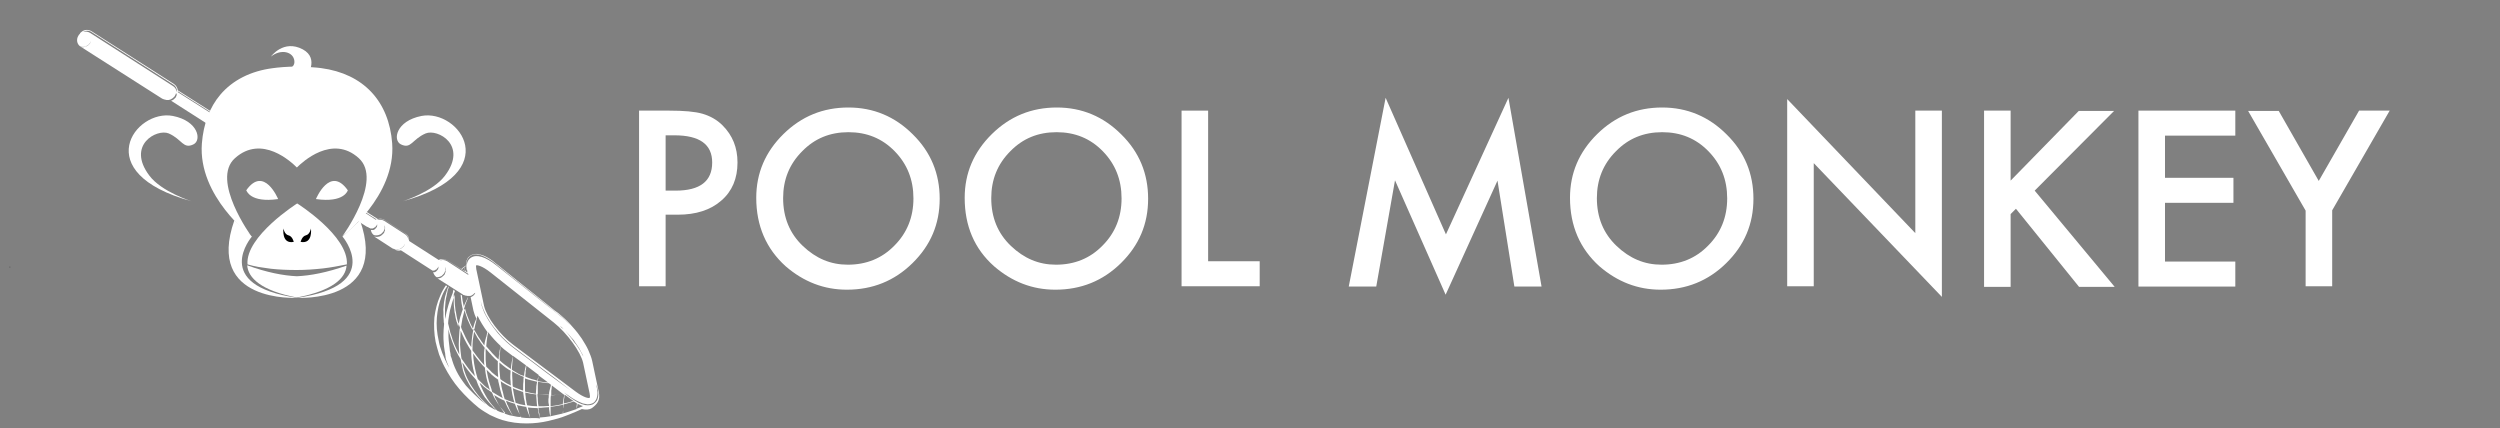 <?xml version="1.0" encoding="utf-8"?>
<!-- Generator: Adobe Illustrator 24.1.2, SVG Export Plug-In . SVG Version: 6.00 Build 0)  -->
<svg version="1.1" id="Layer_1" xmlns="http://www.w3.org/2000/svg" xmlns:xlink="http://www.w3.org/1999/xlink" x="0px" y="0px"
	 viewBox="0 0 800 137" style="enable-background:new 0 0 800 137;" xml:space="preserve">
<rect x="0" y="0" width="800" height="137" fill="#808080" stroke="none"/>
<style type="text/css">
	.st0{fill:#FFFFFF;}
	.st1{fill:none;}
	.st2{fill:#010101;}
</style>
<g>
	<path class="st0" d="M213,68.8v22.8h-8.5V35.4h9.6c4.7,0,8.3,0.3,10.7,1c2.4,0.7,4.6,1.9,6.4,3.7c3.2,3.2,4.8,7.1,4.8,11.9
		c0,5.1-1.7,9.2-5.2,12.2c-3.4,3-8.1,4.5-13.9,4.5H213z M213,61h3.2c7.8,0,11.7-3,11.7-9c0-5.8-4-8.7-12.1-8.7H213V61z"/>
	<path class="st0" d="M242,63.3c0-7.9,2.9-14.7,8.7-20.4c5.8-5.7,12.7-8.5,20.8-8.5c8,0,14.9,2.9,20.6,8.6
		c5.8,5.7,8.6,12.6,8.6,20.6c0,8.1-2.9,14.9-8.7,20.6c-5.8,5.7-12.8,8.5-21,8.5c-7.3,0-13.8-2.5-19.6-7.5
		C245.2,79.6,242,72.3,242,63.3z M250.6,63.4c0,6.2,2.1,11.3,6.3,15.3c4.2,4,8.9,6,14.4,6c5.9,0,10.9-2,14.9-6.1
		c4.1-4.1,6.1-9.2,6.1-15.1c0-6-2-11-6-15.1c-4-4.1-8.9-6.1-14.8-6.1c-5.9,0-10.8,2-14.8,6.1C252.6,52.5,250.6,57.5,250.6,63.4z"/>
	<path class="st0" d="M308.7,63.3c0-7.9,2.9-14.7,8.7-20.4c5.8-5.7,12.7-8.5,20.8-8.5c8,0,14.9,2.9,20.6,8.6
		c5.8,5.7,8.6,12.6,8.6,20.6c0,8.1-2.9,14.9-8.7,20.6c-5.8,5.7-12.8,8.5-21,8.5c-7.3,0-13.8-2.5-19.6-7.5
		C311.8,79.6,308.7,72.3,308.7,63.3z M317.2,63.4c0,6.2,2.1,11.3,6.3,15.3c4.2,4,8.9,6,14.4,6c5.9,0,10.9-2,14.9-6.1
		c4.1-4.1,6.1-9.2,6.1-15.1c0-6-2-11-6-15.1c-4-4.1-8.9-6.1-14.8-6.1c-5.9,0-10.8,2-14.8,6.1C319.2,52.5,317.2,57.5,317.2,63.4z"/>
	<path class="st0" d="M386.6,35.4v48.2h16.5v8h-25V35.4H386.6z"/>
	<path class="st0" d="M431.6,91.7l11.8-60.4l19.3,43.7l20-43.7l10.6,60.4h-8.7l-5.4-33.9l-16.6,36.5l-16.2-36.6l-6,34H431.6z"/>
	<path class="st0" d="M502.4,63.3c0-7.9,2.9-14.7,8.7-20.4c5.8-5.7,12.7-8.5,20.8-8.5c8,0,14.9,2.9,20.6,8.6
		c5.8,5.7,8.6,12.6,8.6,20.6c0,8.1-2.9,14.9-8.7,20.6c-5.8,5.7-12.8,8.5-21,8.5c-7.3,0-13.8-2.5-19.6-7.5
		C505.6,79.6,502.4,72.3,502.4,63.3z M511,63.4c0,6.2,2.1,11.3,6.3,15.3c4.2,4,8.9,6,14.4,6c5.9,0,10.9-2,14.9-6.1
		c4.1-4.1,6.1-9.2,6.1-15.1c0-6-2-11-6-15.1c-4-4.1-8.9-6.1-14.8-6.1c-5.9,0-10.8,2-14.8,6.1C513,52.5,511,57.5,511,63.4z"/>
	<path class="st0" d="M571.9,91.7v-60l41,42.9V35.4h8.5v59.6l-41-42.8v39.4H571.9z"/>
	<path class="st0" d="M643.3,57.9l21.9-22.4h11.3l-25.4,25.5l25.6,30.8h-11.4l-20.2-25l-1.7,1.7v23.3h-8.5V35.4h8.5V57.9z"/>
	<path class="st0" d="M715.3,43.4h-22.5v13.5h21.9v8h-21.9v18.8h22.5v8h-31V35.4h31V43.4z"/>
	<path class="st0" d="M737.8,67.4l-18.4-31.9h9.8L742,57.9l12.9-22.5h9.8l-18.4,31.9v24.3h-8.5V67.4z"/>
</g>
<g>
	<rect x="2.9" y="84.6" class="st1" width="1" height="2"/>
	<path class="st2" d="M3,84.7L3,84.7L3,85.4h0.3v0.1H3V84.7z"/>
</g>
<path class="st0" d="M191.6,125.4l-2.1-9.9c-0.9-4.2-5.5-10.7-10.5-14.6l-20.2-16c-3.4-2.7-6.2-3.6-8-2.5c-0.7,0.4-1.7,1.4-1.4,3.7
	c0-0.2-0.1-0.4-0.1-0.7c0-0.4-0.1-0.9,0-1.4c0-0.1,0.1-0.3,0.1-0.4c0-0.1,0.1-0.3,0.1-0.4c0.1-0.3,0.2-0.5,0.4-0.7
	c0.4-0.5,0.9-0.8,1.5-1c0.6-0.2,1.3-0.1,2,0c1.4,0.4,2.8,1.2,4.1,2.1c0.7,0.5,1.3,1,2,1.6c0.7,0.5,1.4,1.1,2.1,1.7
	c2.8,2.3,5.9,4.7,8.9,7.1c1.5,1.2,3,2.4,4.5,3.6c0.7,0.6,1.5,1.2,2.2,1.8c0.7,0.6,1.5,1.2,2.2,1.7c1.4,1.2,2.6,2.4,3.7,3.7
	c1.1,1.3,2.1,2.5,2.9,3.7c0.8,1.2,1.5,2.4,2,3.4c0.5,1.1,0.9,2,1.1,2.9c0.2,0.8,0.3,1.5,0.4,1.9c0.1,0.4,0.2,0.7,0.2,0.7
	s0-0.2-0.1-0.7c-0.1-0.4-0.2-1.1-0.4-1.9c-0.2-0.8-0.5-1.8-1-2.9c-0.5-1.1-1.2-2.2-2-3.5c-0.8-1.2-1.8-2.5-2.9-3.7
	c-1.1-1.3-2.3-2.5-3.7-3.7c-0.7-0.6-1.4-1.2-2.2-1.7c-0.7-0.6-1.5-1.2-2.2-1.8c-1.5-1.2-3-2.4-4.5-3.6c-3-2.4-6.1-4.8-8.9-7.1
	c-0.7-0.6-1.4-1.1-2.1-1.7c-0.7-0.5-1.4-1.1-2-1.6c-1.4-1-2.8-1.8-4.2-2.1c-0.7-0.2-1.4-0.2-2.1,0c-0.7,0.2-1.2,0.6-1.6,1
	c-0.2,0.2-0.3,0.5-0.4,0.8c-0.1,0.1-0.1,0.3-0.1,0.4c0,0.1-0.1,0.3-0.1,0.4c-0.1,0.5-0.1,1,0,1.4c0,0.3,0.1,0.5,0.1,0.7
	c-0.1,0.2-0.2,0.3-0.4,0.6c0,0-0.1,0.1-0.1,0.1l-0.3-0.2c0.1-0.3,0.1-0.5,0.2-0.7c0.1-0.4,0.1-0.6,0.1-0.6s-0.1,0.2-0.2,0.6
	c0,0.2-0.1,0.4-0.2,0.7l-0.6-0.4c0,0,0,0,0.1-0.1c0.4-0.4,0.8-0.7,1.2-1c0,0,0-0.1-0.1-0.1c-0.2,0.2-0.4,0.3-0.7,0.5
	c-0.2,0.2-0.5,0.4-0.7,0.6l-4.4-2.8c-0.9-0.5-1.9-0.6-2.8-0.1l-9.5-6.1c0.1-1-0.4-2-1.3-2.5l-6.5-4.2c-0.4-0.3-0.9-0.4-1.3-0.4
	c-0.3,0-0.6,0-0.9,0.1l-5.3-3.4c0,0.1,0,0.2,0,0.4l4.9,3.1c-0.1,0-0.2,0.1-0.3,0.1l-4.6-3c0,1.2-0.6,2.4-1.6,3.1l3.3,2.1
	c0.1,0.1,0.3,0.1,0.5,0.2c0.1,0.1,0.2,0.1,0.3,0.2c0.1,0,0.3,0.1,0.4,0.2c0.1,0,0.1,0,0.2,0c0.1,0,0.1,0,0.2,0c0.1,0,0.1,0,0.2,0
	c0.1,0,0.1,0,0.2,0l0.2-0.1c0.1,0,0.1-0.1,0.2-0.1c0.1-0.1,0.2-0.2,0.4-0.2c0-0.1,0.1-0.1,0.1-0.2l0.1-0.1c0,0,0-0.1,0.1-0.1
	c0.1-0.1,0.1-0.2,0.2-0.3c0-0.1,0-0.1,0.1-0.2c0-0.1,0-0.1,0-0.1c0-0.1,0-0.2,0-0.2c0-0.1,0-0.2,0-0.2s0,0.1,0,0.2
	c0,0.1,0,0.2,0,0.3c0,0.1,0,0.1,0,0.2c0,0.1,0,0.1,0,0.2c0,0.1-0.1,0.3-0.1,0.4c-0.1,0.1-0.2,0.3-0.3,0.4c-0.1,0.1-0.1,0.1-0.2,0.2
	c0,0-0.1,0.1-0.1,0.1l-0.1,0.1c-0.1,0-0.1,0.1-0.2,0.1l-0.2,0.1c-0.1,0-0.2,0-0.3,0c-0.1,0-0.2,0-0.3,0c-0.1,0-0.2,0-0.2,0
	c0,0,0,0,0,0.1c0.1,0.6,0.4,1.1,0.9,1.5c0.1,0,0.2,0,0.3,0.1c0.1,0,0.2,0,0.4,0c0.1,0,0.3,0,0.4,0c0.2,0,0.3-0.1,0.5-0.1
	c0.2-0.1,0.3-0.1,0.5-0.2c0.1,0,0.2-0.1,0.2-0.1c0.1,0,0.1-0.1,0.2-0.2c0.1-0.1,0.3-0.2,0.4-0.4c0.1-0.1,0.1-0.1,0.2-0.2
	c0-0.1,0.1-0.2,0.1-0.2c0-0.1,0.1-0.2,0.1-0.2c0-0.1,0-0.2,0.1-0.2c0.1-0.2,0.1-0.3,0.1-0.4c0-0.1,0-0.3,0-0.4c0-0.1,0-0.1,0-0.2
	c0,0,0-0.1,0-0.1c0-0.2,0-0.3,0-0.3s0,0.1,0.1,0.3c0,0,0,0.1,0,0.1c0,0.1,0,0.1,0,0.2c0,0.1,0.1,0.3,0,0.4c0,0.2,0,0.3,0,0.5
	c0,0.1,0,0.2-0.1,0.3c0,0.1-0.1,0.2-0.1,0.3c0,0.1-0.1,0.2-0.1,0.3c-0.1,0.1-0.1,0.2-0.2,0.2c-0.1,0.2-0.3,0.3-0.4,0.4
	c-0.1,0.1-0.2,0.1-0.2,0.2c-0.1,0.1-0.2,0.1-0.3,0.2c-0.2,0.1-0.4,0.2-0.5,0.2c-0.4,0.1-0.7,0.1-1,0.1c-0.1,0-0.3-0.1-0.4-0.1
	c0,0,0,0-0.1,0c0,0,0.1,0.1,0.1,0.1l5.7,3.7c-0.1-0.1-0.2-0.1-0.2-0.1s0.1,0,0.2,0.1c0.1,0,0.2,0.1,0.3,0.1c0.1,0,0.2,0.1,0.4,0.1
	c0.1,0,0.3,0.1,0.4,0.1c0.2,0,0.3,0,0.5,0c0.2,0,0.3,0,0.5-0.1c0.1,0,0.2,0,0.3-0.1c0.1,0,0.2-0.1,0.2-0.1c0.2-0.1,0.3-0.2,0.5-0.3
	c0.1-0.1,0.1-0.1,0.2-0.2c0.1-0.1,0.1-0.1,0.2-0.2c0.1-0.1,0.1-0.1,0.2-0.2c0-0.1,0.1-0.1,0.1-0.2c0.1-0.1,0.1-0.3,0.2-0.4
	c0.1-0.1,0.1-0.3,0.1-0.4c0-0.1,0-0.1,0-0.2c0,0,0-0.1,0-0.1c0-0.2,0-0.3,0-0.3s0,0.1,0,0.3c0,0,0,0.1,0,0.1c0,0.1,0,0.1,0,0.2
	c0,0.1,0,0.3-0.1,0.4c0,0.1-0.1,0.3-0.2,0.5c0,0.1-0.1,0.1-0.1,0.2c-0.1,0.1-0.1,0.2-0.2,0.2c-0.1,0.1-0.1,0.1-0.2,0.2
	c-0.1,0.1-0.1,0.1-0.2,0.2c-0.2,0.1-0.3,0.2-0.5,0.3c-0.1,0-0.2,0.1-0.3,0.1c-0.1,0-0.2,0.1-0.3,0.1c-0.2,0.1-0.4,0.1-0.6,0.1
	c-0.4,0-0.7-0.1-1-0.2c0,0-0.1,0-0.1-0.1l0.3,0.2c0.7,0.4,1.4,0.5,2.1,0.3l10.1,6.5c0,0,0.1,0,0.1,0c0.1,0,0.1,0,0.2,0
	c0.1,0,0.1,0,0.2,0l0.2-0.1c0.1,0,0.1-0.1,0.2-0.1c0.1-0.1,0.2-0.2,0.4-0.2c0-0.1,0.1-0.1,0.1-0.2l0.1-0.1c0,0,0-0.1,0.1-0.1
	c0.1-0.1,0.1-0.2,0.2-0.3c0-0.1,0-0.1,0.1-0.2c0-0.1,0-0.1,0-0.1c0-0.1,0-0.2,0-0.2c0-0.1,0-0.2,0-0.2s0,0.1,0,0.2
	c0,0.1,0,0.2,0,0.3c0,0.1,0,0.1,0,0.2c0,0.1,0,0.1,0,0.2c0,0.1-0.1,0.3-0.1,0.4c-0.1,0.1-0.2,0.3-0.3,0.4c-0.1,0.1-0.1,0.1-0.2,0.2
	c0,0-0.1,0.1-0.1,0.1l-0.1,0.1c-0.1,0-0.1,0.1-0.2,0.1l-0.2,0.1c-0.1,0-0.2,0-0.3,0c-0.1,0-0.1,0-0.2,0c0.2,0.6,0.5,1.2,1.1,1.6l0,0
	c0,0,0,0,0,0c0.1,0,0.3,0,0.4,0c0.2,0,0.3-0.1,0.5-0.1c0.2-0.1,0.3-0.1,0.5-0.2c0.1,0,0.2-0.1,0.2-0.1c0.1,0,0.1-0.1,0.2-0.2
	c0.1-0.1,0.3-0.2,0.4-0.4c0.1-0.1,0.1-0.1,0.2-0.2c0-0.1,0.1-0.2,0.1-0.2c0-0.1,0.1-0.2,0.1-0.2c0-0.1,0-0.2,0.1-0.2
	c0.1-0.2,0.1-0.3,0.1-0.4c0-0.1,0-0.3,0-0.4c0-0.1,0-0.1,0-0.2c0,0,0-0.1,0-0.1c0-0.2,0-0.3,0-0.3s0,0.1,0.1,0.2c0,0,0,0.1,0,0.1
	c0,0.1,0,0.1,0,0.2c0,0.1,0.1,0.3,0,0.4c0,0.2,0,0.3,0,0.5c0,0.1,0,0.2-0.1,0.3c0,0.1-0.1,0.2-0.1,0.3c0,0.1-0.1,0.2-0.1,0.3
	c-0.1,0.1-0.1,0.2-0.2,0.2c-0.1,0.2-0.3,0.3-0.4,0.4c-0.1,0.1-0.2,0.1-0.2,0.2c-0.1,0.1-0.2,0.1-0.3,0.2c-0.2,0.1-0.4,0.2-0.5,0.2
	c-0.3,0.1-0.5,0.1-0.7,0.1l8.2,5.2c0,0-0.1,0-0.1,0s0.1,0.1,0.3,0.1c0.1,0,0.2,0.1,0.3,0.1c0.1,0.1,0.3,0.1,0.4,0.1
	c0.2,0,0.3,0.1,0.5,0.1c0.2,0,0.4,0,0.6,0l0.2,0l0.1,0c0.1,0,0.2-0.1,0.3-0.1c0.2-0.1,0.4-0.2,0.5-0.3c0.2-0.1,0.3-0.2,0.4-0.4
	c0.1-0.1,0.3-0.1,0.4-0.2c-0.1,0.1-0.1,0.3-0.2,0.4c-0.3,0.5-0.8,0.8-1.3,1l0.9,4.3c0.2,0.8,0.5,1.6,0.9,2.5c0,0,0,0.1,0,0.1
	c-0.1,0.2-0.2,0.6-0.4,1c-0.2,0.4-0.3,1-0.5,1.6c-0.1,0.3-0.2,0.6-0.3,1c-0.6-1.1-1.1-2.3-1.6-3.4c-0.4-1.2-0.8-2.3-1.1-3.5
	c0-0.1,0.1-0.2,0.1-0.2c0.1-0.5,0.3-0.9,0.4-1.3c0.3-0.8,0.6-1.4,0.8-2c0,0-0.1,0-0.1,0c-0.2,0.5-0.6,1.2-0.9,1.9
	c-0.1,0.3-0.3,0.7-0.4,1.1c0-0.1,0-0.1,0-0.2c-0.3-1.2-0.5-2.4-0.6-3.5l-0.4-0.2c0.1,1.2,0.2,2.5,0.5,3.8c0.1,0.3,0.1,0.6,0.2,0.9
	c-0.1,0.3-0.2,0.6-0.3,0.8c-0.1,0.5-0.3,1-0.5,1.6c-0.1,0.3-0.1,0.6-0.2,0.8c-0.1,0.3-0.1,0.6-0.2,0.9c-0.1,0.5-0.2,0.9-0.3,1.4
	c0-0.1-0.1-0.3-0.1-0.4c-0.1-0.4-0.2-0.8-0.4-1.2c-0.1-0.4-0.2-0.8-0.3-1.2c0-0.2-0.1-0.4-0.1-0.6c0-0.2-0.1-0.4-0.1-0.6
	c-0.1-0.4-0.2-0.8-0.2-1.2c-0.1-0.8-0.2-1.5-0.2-2.2c0-0.4,0-0.7,0-1.1c0-0.3,0-0.7,0-1c0-0.3,0-0.5,0-0.8c0-0.1,0.1-0.2,0.1-0.3
	c0.1-0.3,0.2-0.5,0.3-0.8l-0.3-0.2c0,0,0,0.1-0.1,0.1c0-0.1,0-0.1,0-0.2l-0.2-0.1c0,0.1,0,0.2,0,0.3c0,0.2-0.1,0.5-0.1,0.7
	c-0.5,1.2-1,2.5-1.4,3.9c-0.1,0.4-0.2,0.7-0.3,1.1c-0.1,0.4-0.2,0.7-0.3,1.1c-0.2,0.8-0.3,1.5-0.4,2.3c0-0.3-0.1-0.6-0.1-0.8
	c0-0.2,0-0.5,0-0.7c0-0.2,0-0.4,0-0.7c0-0.4,0-0.9,0-1.3c0.1-0.8,0.1-1.7,0.2-2.4c0.1-0.4,0.1-0.8,0.2-1.1c0.1-0.4,0.2-0.7,0.2-1
	c0.1-0.3,0.2-0.7,0.2-1c0.1-0.3,0.2-0.6,0.3-0.9c0-0.1,0.1-0.3,0.1-0.4l-0.1-0.1c-0.1,0.1-0.1,0.3-0.2,0.4c-0.1,0.3-0.2,0.6-0.3,0.9
	c-0.1,0.3-0.2,0.6-0.3,1c-0.1,0.3-0.2,0.7-0.3,1c-0.1,0.4-0.1,0.7-0.2,1.1c-0.2,0.8-0.2,1.6-0.3,2.5c-0.1,0.4,0,0.9,0,1.3
	c0,0.2,0,0.5,0,0.7c0,0.2,0,0.5,0,0.7c0,0.5,0.1,0.9,0.1,1.4l0,0.4l0.1,0.4c0,0.1,0,0.2,0,0.3c-0.1,1.1-0.2,2.2-0.2,3.4
	c0,0.9,0,1.7,0.1,2.6c0,0.9,0.2,1.7,0.3,2.6c0.1,0.4,0.2,0.8,0.2,1.3l0.1,0.6l0,0.1l0,0c0,0,0,0,0,0l0,0l0,0.2l0.1,0.3
	c0.1,0.4,0.2,0.8,0.4,1.2c0.2,0.4,0.3,0.8,0.5,1.2c0.1,0.3,0.2,0.5,0.4,0.8c-0.3-0.5-0.5-0.9-0.8-1.4c-0.6-1.2-1.2-2.5-1.7-3.8
	c-0.5-1.3-0.9-2.6-1.1-3.8c-0.3-1.3-0.5-2.6-0.6-3.8c-0.1-1.3-0.1-2.5,0-3.7c0.2-2.4,0.7-4.7,1.5-6.6c0.5-1.3,1.1-2.4,1.8-3.4
	l-0.4-0.3c-0.7,1-1.4,2.2-1.9,3.5c-0.9,2-1.5,4.3-1.8,6.8c-0.2,2.5-0.1,5.2,0.4,7.8c0.3,1.3,0.7,2.7,1.1,4c0.5,1.3,1,2.6,1.7,3.9
	c1.3,2.5,2.9,5,4.8,7.2c1.9,2.2,4,4.2,6.2,6c1.2,0.9,2.4,1.6,3.6,2.3c1.3,0.6,2.6,1.2,3.9,1.6c2.6,0.8,5.3,1.1,7.8,1.1
	c2.5,0,4.8-0.3,7-0.8c2.1-0.5,4-1,5.7-1.7c0.7-0.3,1.4-0.5,2-0.8c0.4-0.2,0.9-0.3,1.2-0.5c0.7-0.3,1.3-0.6,1.8-0.8
	c1.3,0.3,2.4,0.2,3.2-0.3C191,129.4,192.2,128.2,191.6,125.4z M130.7,76.7c-0.1-0.7-0.5-1.4-1.2-1.8l-6.5-4.2
	c-0.7-0.4-1.4-0.5-2.1-0.3l-0.1-0.1c0.4-0.2,0.8-0.3,1.2-0.2c0.4,0,0.8,0.2,1.2,0.4l6.5,4.2c0.7,0.5,1.1,1.3,1.1,2.1L130.7,76.7z
	 M149.1,86.6c0.1-0.2,0.2-0.4,0.3-0.5c0,0.1,0.1,0.2,0.1,0.4c0,0,0,0,0,0c0,0.1,0,0.1,0,0.2l0.1,0.5l-0.6-0.4
	C149,86.7,149,86.7,149.1,86.6z M143.1,83.6c-0.7-0.4-1.4-0.5-2.1-0.3l-0.1-0.1c0.8-0.3,1.7-0.3,2.4,0.2l6.5,4.2l0.1,0.4L143.1,83.6
	z M179.1,104.2c0.1,0.1,0.3,0.3,0.5,0.4c0.2,0.2,0.4,0.3,0.6,0.6c0.2,0.2,0.4,0.4,0.7,0.7c0.3,0.2,0.5,0.5,0.8,0.8
	c0.3,0.3,0.5,0.6,0.8,0.9c0.2,0.3,0.5,0.6,0.8,0.9c0.3,0.3,0.5,0.6,0.7,1c0.2,0.3,0.5,0.6,0.7,1c0.2,0.3,0.4,0.6,0.6,0.9
	c0.2,0.3,0.3,0.6,0.5,0.9c0.1,0.3,0.3,0.5,0.4,0.7c0.1,0.2,0.2,0.4,0.3,0.6c0.1,0.3,0.2,0.5,0.2,0.5s-0.1-0.2-0.3-0.5
	c-0.1-0.2-0.2-0.3-0.3-0.6c-0.1-0.2-0.3-0.4-0.4-0.7c-0.2-0.3-0.3-0.5-0.5-0.8c-0.2-0.3-0.4-0.6-0.6-0.9c-0.2-0.3-0.4-0.6-0.7-0.9
	c-0.2-0.3-0.5-0.6-0.7-1c-0.2-0.3-0.5-0.6-0.7-0.9c-0.2-0.3-0.5-0.6-0.7-0.9c-0.2-0.3-0.5-0.6-0.7-0.8c-0.2-0.3-0.5-0.5-0.7-0.7
	C179.7,104.9,179.3,104.5,179.1,104.2c-0.3-0.2-0.4-0.4-0.4-0.4S178.8,104,179.1,104.2z M152.4,86.1c0,0,0-0.1,0-0.1
	c-0.1-0.7-0.1-1,0-1.1c0.3-0.1,1.8,0.1,4.6,2.3l20.2,16c4.3,3.4,8.6,9.4,9.4,12.9l2.1,9.9c0,0,0,0.1,0,0.1c0.2,0.9,0,1.2,0,1.2
	c-0.3,0.2-1.8,0-4.5-2l-20-15c-4.3-3.2-8.5-8.9-9.3-12.4L152.4,86.1z M176.3,123.2c0,0.1-0.1,0.3-0.1,0.5c-0.1,0.2-0.1,0.4-0.2,0.7
	c-0.1,0.2-0.1,0.5-0.2,0.8c-0.1,0.3-0.1,0.6-0.1,0.9c0,0.1,0,0.2,0,0.2c-0.2,0-0.3,0-0.5,0c-1,0-2-0.1-3.1-0.2c0-0.1,0-0.3,0-0.4
	c0-0.4,0-0.9,0-1.3c0-0.4,0-0.8,0-1.2c0-0.4,0-0.7,0.1-1c0,0,0,0,0.1,0c0.2,0,0.5,0.1,0.7,0.1c0.4,0.1,0.8,0.1,1.2,0.2
	c0.6,0.1,1,0.1,1.4,0.1l4.6,3.5c-0.2,0-0.4,0.1-0.7,0.1c-0.3,0-0.7,0.1-1.1,0.1c-0.6,0.1-1.3,0.1-2,0.1c0-0.1,0-0.1,0-0.2
	c0-0.3,0-0.6,0-0.9c0-0.3,0-0.5,0.1-0.8c0-0.4,0.1-0.8,0.1-1.1C176.4,123.2,176.4,123.2,176.3,123.2z M175.7,129.8c0,0,0,0.1,0,0.1
	c-0.5,0-1,0.1-1.6,0.1c-0.6,0-1.2,0-1.8,0c0-0.2,0-0.5-0.1-0.7c0-0.4-0.1-0.8-0.1-1.3c0-0.4,0-0.9-0.1-1.3c0-0.2,0-0.4,0-0.6
	c1.1,0.1,2.2,0.1,3.1,0.1c0.2,0,0.3,0,0.5,0c0,0.2,0,0.3,0,0.5c0,0.3,0,0.7-0.1,1c0,0.3,0,0.7,0,1
	C175.6,129.2,175.6,129.5,175.7,129.8z M167.4,123.7c0,0.4,0,0.9,0,1.3c-0.2-0.1-0.4-0.1-0.6-0.2c-0.8-0.3-1.6-0.6-2.3-0.9
	c-0.1-0.1-0.3-0.1-0.4-0.2c-0.1-0.5-0.1-1-0.1-1.6c0-0.6-0.1-1.3-0.1-1.9c0-0.3,0-0.6,0-0.9c0-0.2,0-0.3,0-0.5
	c0.3,0.2,0.6,0.3,0.9,0.5c0.6,0.3,1.2,0.6,1.8,0.9c0.3,0.1,0.7,0.3,1,0.4c-0.1,0.5-0.1,0.9-0.1,1.4
	C167.4,122.7,167.4,123.2,167.4,123.7z M166.7,120c-0.6-0.3-1.2-0.6-1.8-1c-0.4-0.2-0.7-0.4-1.1-0.7c0-0.5,0-1,0.1-1.4
	c0-0.5,0.1-0.9,0.1-1.3c0-0.4,0.1-0.7,0.1-1c0-0.3,0.1-0.5,0.1-0.7l4.1,3c0,0.1-0.1,0.3-0.1,0.5c-0.1,0.2-0.1,0.5-0.2,0.8
	c0,0.2-0.1,0.3-0.1,0.5c0,0.2-0.1,0.4-0.1,0.6c0,0.3-0.1,0.6-0.1,1C167.3,120.2,167,120.1,166.7,120z M164,114.6
	c-0.1,0.3-0.1,0.6-0.2,1c0,0.2-0.1,0.4-0.1,0.6c0,0.2-0.1,0.5-0.1,0.7c0,0.2-0.1,0.5-0.1,0.8c0,0.1,0,0.3,0,0.4
	c-0.1-0.1-0.2-0.1-0.3-0.2c-0.6-0.4-1.2-0.9-1.8-1.3c-0.5-0.4-1-0.8-1.5-1.3c0,0,0,0,0,0c0-0.3,0-0.6,0-0.9c0-0.3,0-0.5,0-0.8
	c0-0.3,0-0.5,0.1-0.7c0-0.5,0.1-0.8,0.1-1.2c0.1-0.4,0.1-0.8,0.1-0.9c0.7,0.7,1.5,1.3,2.3,1.9l1.7,1.3
	C164.1,114.1,164.1,114.3,164,114.6z M163.4,122.2c0,0.4,0,0.8,0.1,1.2c0,0-0.1,0-0.1-0.1c-0.4-0.2-0.8-0.4-1.2-0.6
	c-0.4-0.2-0.8-0.5-1.1-0.7c-0.2-0.1-0.4-0.2-0.6-0.4c-0.1-0.1-0.3-0.2-0.4-0.3c0-0.3-0.1-0.6-0.1-1c-0.1-0.7-0.1-1.4-0.2-2.1
	c0-0.3,0-0.7,0-1c0-0.3,0-0.7,0-1c0-0.1,0-0.1,0-0.2c0.4,0.3,0.8,0.7,1.2,1c0.3,0.2,0.6,0.5,0.9,0.7c0.3,0.2,0.6,0.4,0.9,0.6
	c0.2,0.1,0.4,0.2,0.6,0.3c0,0.5-0.1,1.1-0.1,1.7C163.3,120.9,163.3,121.5,163.4,122.2z M160,111.7c-0.1,0.3-0.2,0.7-0.2,1.2
	c0,0.2-0.1,0.5-0.1,0.7c0,0.3-0.1,0.5-0.1,0.8c0,0.2,0,0.4-0.1,0.6c-0.5-0.5-1.1-1-1.6-1.6c-0.3-0.3-0.6-0.6-0.8-0.9
	c-0.3-0.3-0.5-0.6-0.8-0.9c-0.2-0.3-0.5-0.5-0.7-0.8c0,0,0-0.1,0-0.1c0-0.3,0.1-0.7,0.1-1c0-0.3,0.1-0.6,0.1-0.9
	c0-0.3,0.1-0.5,0.1-0.8c0-0.2,0.1-0.5,0.1-0.6c0.1-0.5,0.2-0.9,0.2-1.1c1.2,1.6,2.6,3.1,4,4.4C160.2,110.9,160.1,111.2,160,111.7z
	 M155.8,112c0.3,0.3,0.5,0.6,0.8,0.9c0.3,0.3,0.6,0.6,0.8,0.9c0.6,0.7,1.3,1.3,1.9,1.8c0,0.2,0,0.4,0,0.5c0,0.3,0,0.7,0,1
	c0,0.3,0,0.7,0,1c0,0.7,0,1.4,0.1,2.2c0,0.1,0,0.3,0,0.4c-0.2-0.2-0.4-0.3-0.7-0.5c-0.4-0.3-0.7-0.6-1.1-0.9
	c-0.2-0.2-0.4-0.3-0.5-0.5l-0.5-0.5c-0.3-0.3-0.7-0.7-1-1c-0.1-0.7-0.1-1.5-0.2-2.2c0-0.4,0-0.8,0-1.2c0-0.2,0-0.4,0-0.6
	c0-0.2,0-0.4,0-0.6c0-0.4,0-0.8,0-1.1c0,0,0-0.1,0-0.1C155.6,111.7,155.7,111.9,155.8,112z M155.6,120.6c0.2,0.9,0.4,1.8,0.7,2.6
	c0.1,0.5,0.3,1,0.5,1.6l-0.4-0.3c-0.2-0.2-0.4-0.4-0.7-0.5l-0.6-0.5l-0.3-0.3c-0.1-0.1-0.2-0.2-0.3-0.3c-0.4-0.4-0.8-0.8-1.2-1.2
	l-0.4-0.4c0-0.1-0.1-0.2-0.1-0.3c-0.3-1-0.6-2.1-0.8-3.1c-0.2-1.1-0.4-2.1-0.5-3.2c0-0.5-0.1-1.1-0.1-1.6c0.6,0.9,1.3,1.8,2,2.6
	c0.6,0.7,1.2,1.4,1.8,2c0,0.1,0,0.2,0,0.2C155.3,118.8,155.4,119.7,155.6,120.6z M156.8,123.1c-0.3-0.8-0.5-1.7-0.7-2.6
	c-0.1-0.7-0.3-1.4-0.4-2.2c0.2,0.2,0.3,0.3,0.5,0.5l0.5,0.5c0.2,0.2,0.4,0.3,0.5,0.5c0.4,0.3,0.7,0.6,1.1,0.9
	c0.4,0.3,0.7,0.5,1.1,0.8c0,0.4,0.1,0.7,0.2,1.1c0.2,0.7,0.3,1.5,0.5,2.2c0.2,0.7,0.4,1.4,0.6,2.1c0.1,0.2,0.1,0.3,0.2,0.5
	c-1.1-0.6-2.3-1.3-3.4-2C157.3,124.6,157.1,123.9,156.8,123.1z M160.7,124.7c-0.2-0.7-0.3-1.4-0.4-2.2c0-0.2,0-0.3-0.1-0.5
	c0.2,0.1,0.4,0.2,0.6,0.4c0.4,0.2,0.8,0.5,1.2,0.7c0.4,0.2,0.8,0.4,1.2,0.6c0.1,0.1,0.3,0.1,0.4,0.2c0,0.1,0,0.1,0,0.2
	c0.1,0.6,0.2,1.3,0.3,1.9c0.1,0.6,0.3,1.2,0.4,1.8c0.1,0.3,0.2,0.6,0.3,0.9c0,0,0,0.1,0,0.1c-0.1,0-0.2-0.1-0.4-0.1
	c-0.5-0.2-1-0.3-1.5-0.5c-0.4-0.2-0.8-0.3-1.2-0.5c-0.1-0.3-0.2-0.6-0.3-1C161.1,126.1,160.9,125.4,160.7,124.7z M164.4,125.9
	c-0.1-0.6-0.2-1.1-0.3-1.7c0.1,0,0.1,0.1,0.2,0.1c0.8,0.4,1.6,0.6,2.4,0.9c0.2,0.1,0.5,0.2,0.7,0.2c0.1,0.5,0.1,1,0.2,1.5
	c0,0.5,0.2,1,0.3,1.5c0,0.2,0.1,0.5,0.1,0.7c0,0.1,0,0.2,0.1,0.4c0,0.1,0,0.1,0,0.2c-0.3-0.1-0.6-0.1-1-0.2c-0.5-0.1-1-0.2-1.5-0.4
	c-0.2-0.1-0.4-0.1-0.6-0.2c0-0.1-0.1-0.3-0.1-0.5c-0.1-0.3-0.1-0.6-0.2-0.9C164.6,127.1,164.5,126.5,164.4,125.9z M168.1,125.6
	c1.1,0.3,2.2,0.5,3.3,0.6c0.1,0,0.2,0,0.2,0c0,0.2,0,0.4,0,0.6c0,0.4,0.1,0.9,0.1,1.3c0,0.4,0.1,0.9,0.1,1.3c0,0.2,0.1,0.4,0.1,0.6
	c-1,0-2.1-0.1-3.2-0.3c0,0,0,0,0,0c0-0.1-0.1-0.2-0.1-0.3c0-0.1,0-0.2-0.1-0.4c0-0.2-0.1-0.5-0.1-0.7c-0.1-0.5-0.2-1-0.2-1.5
	C168.1,126.5,168.1,126,168.1,125.6z M171.7,123.1c-0.1,0.4-0.1,0.8-0.1,1.2c0,0.4-0.1,0.8-0.1,1.3c0,0.1,0,0.2,0,0.4
	c-0.1,0-0.1,0-0.2,0c-1.1-0.2-2.2-0.4-3.3-0.7c0-0.5,0-1,0-1.5c0-0.5,0-1,0-1.5c0-0.3,0-0.5,0-0.7c0-0.2,0-0.4,0-0.5
	c0.1,0,0.2,0.1,0.3,0.1c0.6,0.2,1.1,0.4,1.7,0.5c0.3,0.1,0.5,0.1,0.8,0.2c0.3,0.1,0.5,0.1,0.8,0.2c0.1,0,0.2,0,0.3,0.1l0,0
	C171.8,122.4,171.8,122.7,171.7,123.1z M171.6,121.7c-0.2-0.1-0.5-0.1-0.7-0.2c-0.3-0.1-0.5-0.1-0.8-0.2c-0.5-0.2-1.1-0.4-1.6-0.6
	c-0.1-0.1-0.3-0.1-0.4-0.2c0-0.4,0-0.8,0.1-1.1c0-0.2,0-0.4,0-0.6c0-0.2,0-0.4,0.1-0.5c0-0.3,0.1-0.6,0.1-0.8c0-0.2,0-0.3,0-0.5l4,3
	c0,0.1-0.1,0.2-0.1,0.4c0,0.2-0.1,0.4-0.2,0.7c0,0.1-0.1,0.3-0.1,0.4c0,0.1,0,0.2,0,0.3C171.8,121.8,171.7,121.8,171.6,121.7z
	 M172.3,120.5c0-0.2,0-0.3,0-0.4l3.1,2.3c-0.3,0-0.8-0.1-1.3-0.1c-0.4-0.1-0.7-0.1-1.2-0.2c-0.2,0-0.4-0.1-0.7-0.1c0,0-0.1,0-0.1,0
	c0-0.3,0-0.5,0.1-0.7C172.3,120.9,172.3,120.7,172.3,120.5z M177.2,121c-1.6-1.2-3.6-2.6-5.6-4.2c-2-1.5-4.2-3.2-6.4-4.8
	c-1.1-0.8-2.2-1.7-3.2-2.6c-1-0.9-1.9-1.9-2.7-2.8c-0.8-1-1.6-2-2.2-2.9c-0.7-1-1.2-1.9-1.7-2.8c-0.5-0.9-0.8-1.8-1.1-2.6
	c-0.3-0.8-0.4-1.5-0.5-2.1c-0.2-1.2-0.4-1.8-0.4-1.8s0.2,0.7,0.4,1.8c0.1,0.6,0.3,1.3,0.6,2.1c0.3,0.8,0.7,1.6,1.1,2.5
	c0.5,0.9,1.1,1.8,1.7,2.8c0.7,1,1.4,1.9,2.3,2.9c0.8,1,1.7,1.9,2.7,2.8c1,0.9,2,1.7,3.1,2.5c2.2,1.6,4.3,3.3,6.4,4.8
	c2,1.5,3.9,3,5.6,4.2c3.2,2.5,5.4,4.2,5.4,4.2S180.5,123.4,177.2,121z M151.9,104.9c0.1-0.4,0.1-0.7,0.2-1c0.2-0.6,0.3-1.2,0.4-1.7
	c0.1-0.5,0.2-0.8,0.3-1.1c0,0,0-0.1,0-0.1c0.8,1.7,1.9,3.5,3.2,5.3c-0.1,0.2-0.2,0.5-0.3,1.1c0,0.2-0.1,0.4-0.2,0.6
	c0,0.2-0.1,0.5-0.2,0.8c-0.1,0.3-0.1,0.6-0.2,0.9c0,0.2-0.1,0.5-0.1,0.8c-0.2-0.2-0.4-0.5-0.5-0.7c-0.3-0.3-0.5-0.7-0.7-1
	c-0.2-0.3-0.5-0.7-0.7-1c-0.2-0.3-0.4-0.7-0.6-1c-0.2-0.3-0.4-0.7-0.6-1c-0.1-0.1-0.2-0.3-0.2-0.4
	C151.9,105.1,151.9,105,151.9,104.9z M151.7,106.1c0.2,0.3,0.3,0.6,0.5,0.9c0.2,0.3,0.4,0.7,0.6,1.1c0.2,0.3,0.5,0.7,0.7,1
	c0.2,0.3,0.4,0.7,0.7,1c0.3,0.4,0.6,0.8,0.9,1.2c0,0.2,0,0.3-0.1,0.5c0,0.4-0.1,0.7-0.1,1.1c0,0.2,0,0.4,0,0.6c0,0.2,0,0.4,0,0.6
	c0,0.4,0,0.8,0,1.3c0,0.5,0,1,0.1,1.5c-0.4-0.5-0.9-1-1.3-1.5c-0.9-1.1-1.7-2.2-2.5-3.3c0-0.1,0-0.3,0-0.4c0-1,0-2,0.1-2.9
	C151.5,107.7,151.6,106.9,151.7,106.1z M147.6,104.2c0.1-0.6,0.2-1.2,0.3-1.8c0-0.3,0.1-0.6,0.2-0.9c0.1-0.3,0.1-0.6,0.2-0.8
	c0.1-0.5,0.3-1.1,0.4-1.6c0-0.1,0.1-0.2,0.1-0.4c0.2,0.9,0.5,1.9,0.9,2.8c0.5,1.4,1.1,2.7,1.8,4c0,0.1-0.1,0.2-0.1,0.4
	c-0.2,0.8-0.3,1.7-0.4,2.6c-0.1,0.8-0.2,1.7-0.2,2.6c-0.1-0.2-0.2-0.4-0.4-0.6c-1-1.6-1.8-3.3-2.5-4.9c-0.2-0.4-0.3-0.7-0.4-1.1
	C147.6,104.5,147.6,104.3,147.6,104.2z M147.4,106.1c0-0.1,0-0.2,0-0.3c0,0.1,0,0.1,0.1,0.2c0.7,1.7,1.5,3.4,2.5,5
	c0.3,0.4,0.5,0.9,0.8,1.3c0,0.8,0,1.7,0.1,2.5c0.1,1.1,0.3,2.2,0.5,3.2c0.2,0.8,0.4,1.6,0.6,2.4c-1.5-1.6-2.8-3.4-4-5.2
	c-0.1-0.1-0.2-0.3-0.3-0.4c0-0.2-0.1-0.4-0.1-0.5c-0.2-1.4-0.3-2.7-0.4-4.1C147.3,108.7,147.3,107.4,147.4,106.1z M143.6,101.6
	c0.1-0.8,0.3-1.6,0.4-2.3c0.1-0.4,0.2-0.7,0.3-1.1c0.1-0.4,0.2-0.7,0.3-1.1c0.3-1,0.6-1.9,0.9-2.8c0,0.3,0,0.6,0,1
	c0,0.3,0,0.7,0,1.1c0,0.7,0.1,1.5,0.2,2.3c0,0.4,0.1,0.8,0.2,1.2c0,0.2,0.1,0.4,0.1,0.6c0,0.2,0.1,0.4,0.1,0.6
	c0.2,1.2,0.6,2.5,1.1,3.8c0,0.1,0,0.2-0.1,0.3c0,0.3-0.1,0.6-0.1,1c-0.1,1.3-0.2,2.7-0.2,4c0,1.1,0.1,2.2,0.2,3.3
	c-0.7-1.3-1.4-2.7-1.9-4.1c-0.2-0.5-0.4-1-0.5-1.5c-0.2-0.5-0.3-1-0.5-1.5c-0.2-1-0.5-1.9-0.7-2.9
	C143.4,102.8,143.5,102.2,143.6,101.6z M154.8,128.8c-0.3-0.2-0.5-0.4-0.8-0.6l-0.8-0.7c-0.5-0.5-1-0.9-1.5-1.4
	c-0.9-0.9-1.8-1.8-2.6-2.7c-0.6-0.8-1.2-1.6-1.8-2.5c-0.9-1.4-1.6-2.8-2.2-4.4c-0.1-0.4-0.3-0.8-0.4-1.2c-0.1-0.4-0.2-0.8-0.4-1.2
	l-0.1-0.3l0-0.2l0,0c0,0,0,0,0,0l0,0l0-0.1l-0.1-0.6c-0.1-0.4-0.2-0.8-0.2-1.3c-0.1-0.8-0.2-1.7-0.3-2.5c-0.1-0.8-0.1-1.7-0.1-2.5
	c0-0.4,0-0.9,0-1.3c0.1,0.4,0.2,0.9,0.3,1.3c0.3,1,0.6,2,1,3c0.7,1.8,1.5,3.6,2.6,5.3c0.1,0.5,0.2,1,0.3,1.5c0.1,0.3,0.2,0.7,0.2,1
	l0.1,0.5l0.1,0.3l0,0.1c0,0.1,0,0.1,0,0.1c0.4,1.3,0.9,2.6,1.6,3.8c0.6,1.2,1.3,2.2,2.1,3.2c0.7,0.9,1.5,1.8,2.2,2.5
	c0.5,0.5,1,1,1.5,1.4C155.1,129.1,155,129,154.8,128.8z M158.2,131c-0.5-0.3-1.1-0.6-1.6-0.9c-0.2-0.2-0.4-0.3-0.6-0.5
	c-0.6-0.6-1.3-1.3-2-2c-0.7-0.8-1.4-1.6-2.1-2.6c-0.7-1-1.4-2-2-3.2c-0.6-1.1-1.1-2.4-1.5-3.7l0-0.1l0-0.1l-0.1-0.3l-0.1-0.5
	c-0.1-0.3-0.2-0.7-0.2-1c0,0,0-0.1,0-0.1c1.1,1.7,2.3,3.3,3.7,4.8l0.7,0.8c0.3,0.8,0.6,1.7,1,2.4c0.4,0.9,0.9,1.8,1.4,2.6
	c0.2,0.4,0.5,0.8,0.8,1.1c0.3,0.4,0.5,0.7,0.8,1c0.3,0.3,0.5,0.6,0.8,0.9c0.3,0.3,0.5,0.5,0.7,0.8c0.2,0.2,0.5,0.4,0.7,0.6
	c0,0,0.1,0,0.1,0.1C158.5,131.1,158.4,131.1,158.2,131z M159.1,131.4c-0.1-0.1-0.3-0.3-0.4-0.4c-0.2-0.2-0.4-0.4-0.6-0.7
	c-0.2-0.2-0.4-0.5-0.7-0.8c-0.2-0.3-0.5-0.6-0.7-0.9c-0.5-0.7-1-1.4-1.4-2.2c-0.5-0.8-0.9-1.7-1.3-2.6c-0.2-0.4-0.4-0.9-0.5-1.3
	c0.3,0.2,0.5,0.5,0.8,0.7c0.1,0.1,0.2,0.2,0.3,0.3l0.3,0.3l0.7,0.5c0.2,0.2,0.4,0.4,0.7,0.5l0.7,0.5c0.1,0.1,0.3,0.2,0.4,0.3
	c0,0,0,0,0,0c0.2,0.4,0.4,0.8,0.5,1.1c0.1,0.2,0.2,0.4,0.3,0.6c0.1,0.2,0.2,0.4,0.3,0.5c0.2,0.3,0.4,0.7,0.6,1
	c0.2,0.3,0.4,0.6,0.6,0.9c0.2,0.3,0.4,0.6,0.6,0.8c0.2,0.2,0.4,0.5,0.6,0.7c0.2,0.2,0.3,0.4,0.5,0.6c0.1,0.1,0.2,0.3,0.3,0.4
	C160.6,132.1,159.9,131.8,159.1,131.4z M161.9,132.5c-0.1,0-0.2-0.1-0.3-0.1c0,0,0,0,0,0c-0.1-0.2-0.3-0.3-0.4-0.5
	c-0.1-0.2-0.3-0.4-0.4-0.6c-0.2-0.2-0.3-0.5-0.5-0.7c-0.2-0.3-0.3-0.5-0.5-0.8c-0.2-0.3-0.4-0.6-0.5-0.9c-0.2-0.3-0.3-0.7-0.5-1
	c-0.1-0.2-0.2-0.3-0.3-0.5c-0.1-0.2-0.2-0.4-0.2-0.6c-0.1-0.1-0.1-0.3-0.2-0.4c1.1,0.7,2.1,1.3,3.3,1.8c0,0.1,0.1,0.2,0.1,0.2
	c0.1,0.2,0.1,0.3,0.2,0.4c0.1,0.3,0.3,0.6,0.4,0.9c0.1,0.3,0.3,0.5,0.4,0.8c0.1,0.2,0.3,0.5,0.4,0.7c0.1,0.2,0.3,0.4,0.4,0.6
	c0.1,0.2,0.2,0.4,0.3,0.5c0.1,0.2,0.2,0.3,0.3,0.4c0.1,0.1,0.2,0.3,0.3,0.4C163.4,133,162.6,132.8,161.9,132.5z M164.2,133.1
	c-0.1-0.1-0.2-0.3-0.3-0.5c-0.1-0.1-0.2-0.3-0.3-0.5c-0.1-0.2-0.2-0.4-0.3-0.6c-0.1-0.2-0.2-0.4-0.3-0.6c-0.1-0.2-0.2-0.5-0.3-0.7
	c-0.1-0.3-0.2-0.5-0.4-0.8c-0.1-0.3-0.2-0.6-0.3-0.9c0-0.1-0.1-0.2-0.1-0.3c0.2,0.1,0.5,0.2,0.7,0.3c0.5,0.2,1,0.4,1.5,0.5
	c0.2,0.1,0.5,0.2,0.7,0.2c0,0,0,0.1,0,0.1c0.1,0.3,0.2,0.5,0.3,0.8c0.1,0.2,0.2,0.5,0.3,0.7c0.1,0.2,0.2,0.4,0.3,0.6
	c0.1,0.2,0.2,0.4,0.3,0.6c0.1,0.2,0.2,0.3,0.3,0.5c0.1,0.2,0.2,0.3,0.2,0.4c0.1,0.2,0.2,0.3,0.3,0.5
	C165.9,133.5,165,133.3,164.2,133.1z M169.4,133.8c-0.8,0-1.7-0.1-2.6-0.2c-0.1-0.1-0.1-0.3-0.2-0.5c-0.1-0.1-0.1-0.3-0.2-0.4
	c-0.1-0.2-0.1-0.3-0.2-0.5c-0.1-0.2-0.2-0.4-0.2-0.6c-0.1-0.2-0.2-0.4-0.2-0.7c-0.1-0.2-0.2-0.5-0.2-0.7c-0.1-0.2-0.1-0.4-0.2-0.6
	c0.1,0,0.2,0,0.3,0.1c0.5,0.1,1,0.2,1.5,0.3c0.4,0.1,0.8,0.1,1.2,0.2c0.1,0.3,0.2,0.7,0.3,1c0.1,0.2,0.1,0.4,0.2,0.6
	c0.1,0.2,0.1,0.3,0.2,0.5c0.1,0.3,0.2,0.6,0.3,0.8c0.2,0.4,0.3,0.7,0.3,0.7s-0.1-0.3-0.2-0.7c-0.1-0.2-0.1-0.5-0.2-0.8
	c0-0.2-0.1-0.3-0.1-0.5c0-0.2-0.1-0.4-0.1-0.6c-0.1-0.3-0.1-0.6-0.2-0.8c1.1,0.1,2.2,0.2,3.2,0.2c0,0.1,0,0.1,0,0.2
	c0.1,0.4,0.2,0.7,0.2,1.1c0,0.2,0.1,0.3,0.1,0.5c0,0.1,0.1,0.3,0.1,0.4c0.1,0.3,0.2,0.5,0.2,0.7c0.1,0.2,0.1,0.3,0.1,0.4
	C171.7,133.7,170.5,133.8,169.4,133.8z M176.2,133.2c-1.1,0.2-2.2,0.3-3.4,0.4c0-0.1,0-0.2-0.1-0.4c0-0.2-0.1-0.4-0.1-0.7
	c0-0.1,0-0.3-0.1-0.4c0-0.1,0-0.3-0.1-0.5c0-0.3-0.1-0.7-0.1-1c0,0,0-0.1,0-0.1c0.6,0,1.2,0,1.8-0.1c0.5,0,1.1-0.1,1.6-0.1
	c0,0.2,0,0.3,0,0.5c0,0.3,0.1,0.6,0.1,0.8c0,0.2,0.1,0.5,0.1,0.7c0,0.2,0.1,0.4,0.1,0.5C176.1,133,176.2,133.2,176.2,133.2
	c0,0,0-0.2,0-0.5c0-0.3,0-0.7,0-1.2c0-0.2,0-0.5,0-0.8c0-0.2,0-0.3,0-0.5c0.9-0.1,1.8-0.3,2.6-0.4c0.5-0.1,0.9-0.2,1.4-0.3
	c0,0.3,0,0.5,0,0.8c0,0.2,0,0.4,0,0.6c0,0.2,0,0.4,0,0.5c0,0.3,0,0.6,0,0.8c0,0,0,0.1,0,0.1C178.9,132.6,177.6,132.9,176.2,133.2z
	 M180.1,129.3c-0.4,0.1-0.9,0.2-1.4,0.3c-0.8,0.1-1.6,0.3-2.5,0.4c0,0,0-0.1,0-0.1c0-0.6,0-1.3,0-1.9c0-0.5,0-1,0.1-1.5
	c0.8,0,1.4-0.1,2-0.2c0.4,0,0.8-0.1,1.1-0.1c0.3,0,0.5-0.1,0.8-0.1l0.4,0.3c0,0.1,0,0.2-0.1,0.3c0,0.2-0.1,0.3-0.1,0.5
	c0,0.2-0.1,0.4-0.1,0.6c-0.1,0.4-0.1,0.8-0.2,1.3C180.1,129.1,180.1,129.2,180.1,129.3z M180.6,127.1c0-0.2,0-0.4,0.1-0.5
	c0-0.1,0-0.2,0-0.3l1.8,1.3c0.4,0.3,0.7,0.5,1,0.7c-0.4,0.1-0.8,0.2-1.3,0.4c-0.5,0.1-1.1,0.3-1.8,0.4c0-0.1,0-0.1,0-0.2
	c0-0.4,0.1-0.9,0.1-1.3C180.6,127.5,180.6,127.3,180.6,127.1z M181.8,131.8c-0.5,0.2-1.1,0.3-1.7,0.5c0,0,0-0.1,0-0.1
	c0-0.2,0-0.5,0.1-0.8c0-0.2,0-0.3,0-0.5c0-0.2,0-0.4,0.1-0.6c0-0.3,0-0.6,0.1-0.9c0.7-0.2,1.3-0.3,1.8-0.5c0.5-0.1,0.9-0.3,1.3-0.4
	c0,0,0,0,0.1,0c0.4,0.2,0.7,0.4,1,0.6c0,0.1,0,0.1,0,0.2c-0.1,0.4-0.1,0.8-0.1,1.1c0,0.2,0,0.4,0,0.5
	C183.7,131.2,182.8,131.5,181.8,131.8z M186,130.2c-0.5,0.2-1,0.4-1.5,0.6c0-0.1,0.1-0.2,0.1-0.4c0.1-0.3,0.2-0.7,0.2-1.1
	c0,0,0-0.1,0-0.1c0.6,0.3,1.2,0.6,1.7,0.7C186.4,130.1,186.2,130.1,186,130.2z M191.4,126.9c-0.1,0.5-0.2,1-0.5,1.4
	c-0.3,0.4-0.7,0.8-1.2,1.1c-0.5,0.2-1.1,0.3-1.6,0.3c-0.6,0-1.1-0.1-1.6-0.3c-0.5-0.1-1-0.4-1.5-0.6c-0.9-0.5-1.7-1-2.4-1.5
	c-0.7-0.5-1.2-0.9-1.5-1.2c-0.4-0.3-0.6-0.5-0.6-0.5s0.9,0.6,2.2,1.5c0.3,0.2,0.7,0.5,1.1,0.7c0.4,0.2,0.8,0.5,1.3,0.7
	c0.5,0.2,0.9,0.4,1.4,0.6c0.5,0.1,1,0.2,1.5,0.3c0.5,0,1-0.1,1.5-0.3c0.5-0.2,0.9-0.6,1.1-1c0.3-0.4,0.4-0.9,0.5-1.3
	c0.1-0.4,0.1-0.9,0.1-1.3c-0.1-0.8-0.2-1.5-0.3-1.9c-0.1-0.5-0.1-0.7-0.1-0.7s0.1,0.3,0.2,0.7c0.1,0.2,0.1,0.5,0.2,0.8
	c0.1,0.3,0.2,0.7,0.2,1.1C191.5,126,191.5,126.5,191.4,126.9z"/>
<path class="st0" d="M56.5,30.5c0,0.1-0.1,0.3-0.2,0.5c0,0.1-0.1,0.1-0.1,0.2c-0.1,0.1-0.1,0.2-0.2,0.2c-0.1,0.1-0.1,0.1-0.2,0.2
	c-0.1,0.1-0.1,0.1-0.2,0.2c-0.2,0.1-0.3,0.2-0.5,0.3c-0.1,0-0.2,0.1-0.3,0.1c0,0-0.1,0-0.1,0l21.1,13.5c0.2-0.8,0.6-1.6,1.2-2.3
	c0.2-0.2,0.5-0.5,0.8-0.6L56.9,29.5c0-0.1,0-0.2,0-0.3l21.2,13.5c0.1-0.1,0.2-0.1,0.3-0.1L56.9,28.9c-0.1-0.8-0.5-1.5-1.2-2L29.3,10
	c-1-0.6-2.3-0.6-3.2,0.2c-0.1,0.1-0.4,0.2-0.6,0.7c-0.2,0.1-0.3,0.3-0.4,0.5c-0.4,0.6-0.5,1.3-0.4,1.9c0.1,0.6,0.4,1.1,0.9,1.5
	c0.1,0,0.1,0,0.2,0.1c0.1,0,0.3,0.1,0.4,0.1c0.2,0,0.3,0,0.5,0c0.2,0,0.3,0,0.5-0.1c0.1,0,0.2,0,0.3-0.1c0.1,0,0.2-0.1,0.2-0.1
	c0.2-0.1,0.3-0.2,0.5-0.3c0.1-0.1,0.1-0.1,0.2-0.2c0.1-0.1,0.1-0.1,0.2-0.2c0.1-0.1,0.1-0.1,0.2-0.2c0-0.1,0.1-0.1,0.1-0.2
	c0.1-0.1,0.1-0.3,0.2-0.4c0.1-0.1,0.1-0.3,0.1-0.4c0-0.1,0-0.1,0-0.2c0,0,0-0.1,0-0.1c0-0.2,0-0.3,0-0.3s0,0.1,0,0.3
	c0,0,0,0.1,0,0.1c0,0.1,0,0.1,0,0.2c0,0.1,0,0.3-0.1,0.4c0,0.1-0.1,0.3-0.2,0.5c0,0.1-0.1,0.1-0.1,0.2c-0.1,0.1-0.1,0.2-0.2,0.2
	c-0.1,0.1-0.1,0.1-0.2,0.2c-0.1,0.1-0.1,0.1-0.2,0.2c-0.2,0.1-0.3,0.2-0.5,0.3c-0.1,0-0.2,0.1-0.3,0.1c-0.1,0-0.2,0.1-0.3,0.1
	c-0.2,0.1-0.4,0.1-0.6,0.1c-0.2,0-0.4,0-0.6-0.1l26.2,16.7c-0.1,0-0.1-0.1-0.1-0.1s0.1,0,0.2,0.1c0.1,0,0.2,0.1,0.3,0.1
	c0.1,0,0.2,0.1,0.4,0.1c0.1,0,0.3,0.1,0.4,0.1c0.2,0,0.3,0,0.5,0c0.2,0,0.3,0,0.5-0.1c0.1,0,0.2,0,0.3-0.1c0.1,0,0.2-0.1,0.2-0.1
	c0.2-0.1,0.3-0.2,0.5-0.3c0.1-0.1,0.1-0.1,0.2-0.2c0.1-0.1,0.1-0.1,0.2-0.2c0.1-0.1,0.1-0.1,0.2-0.2c0-0.1,0.1-0.1,0.1-0.2
	c0.1-0.1,0.1-0.3,0.2-0.4c0.1-0.1,0.1-0.3,0.1-0.4c0-0.1,0-0.1,0-0.2c0,0,0-0.1,0-0.1c0-0.2,0-0.3,0-0.3s0,0,0,0.1c0,0,0,0.1,0,0.1
	l0,0c0,0,0,0.1,0,0.1c0,0.1,0,0.1,0,0.2C56.6,30.2,56.6,30.4,56.5,30.5z M56.5,29.3c-0.1-0.7-0.5-1.4-1.2-1.8l-26.5-17
	c-0.7-0.4-1.5-0.5-2.2-0.3c0.8-0.5,1.8-0.5,2.6,0l26.3,16.9c0.8,0.5,1.2,1.4,1.1,2.2L56.5,29.3z"/>
<g id="Light_Logo">
	<g>
		<path class="st0" d="M128.3,46.2c-2.7-1.3-1.6-7.5,6.6-9.1c12-2.3,27.2,18.2-6,27.3c0,0,9.6-3,13.5-8.2c7.4-9.8-2.4-15.1-6.2-13.5
			C131.8,44.6,131.6,47.8,128.3,46.2z"/>
		<path class="st0" d="M61.9,46.2c2.7-1.3,1.6-7.5-6.6-9.1c-12-2.3-27.2,18.2,6,27.3c0,0-9.6-3-13.5-8.2c-7.4-9.8,2.4-15.1,6.2-13.5
			C58.3,44.6,58.6,47.8,61.9,46.2z"/>
	</g>
	<path class="st0" d="M125.5,45.9c-1-13.5-9.2-22.3-22.7-24.1c-1.3-0.2-4.2-0.4-7.7-0.5c-3.4,0-6.3,0.3-7.7,0.5
		c-7.2,0.9-13,3.9-16.9,8.5c-3.4,4-5.4,9.3-5.9,15.6c-1.3,17,15.9,29.8,15.9,29.8s-13.2-18.1-5.3-25.1c8.6-7.7,18.1,1.3,19.8,3
		c1.7-1.7,11.3-10.7,19.8-3c7.9,7.1-5.3,25.1-5.3,25.1S126.7,62.9,125.5,45.9z"/>
	<g>
		<path class="st0" d="M101.1,63.7c0,0,4.5-10.9,10.2-2.8C111.3,60.9,110.2,65,101.1,63.7z"/>
		<path class="st0" d="M89,63.7c0,0-4.5-10.9-10.2-2.8C78.9,60.9,79.9,65,89,63.7z"/>
	</g>
	<path class="st0" d="M95,88.4c-4.3-0.2-9.6-1.2-15.9-3.5c0.3,4,4.4,8.1,15.9,10.3c0,0,0,0,0,0c0,0,0,0,0,0
		C106.5,93,110.6,89,110.9,85C104.6,87.2,99.4,88.2,95,88.4z"/>
	<path class="st0" d="M82.6,85.4c0.7,0.1,1.4,0.2,2,0.3c0.7,0.1,1.4,0.2,2.1,0.3c2.7,0.3,5.5,0.4,8.3,0.4c2.8,0,5.5-0.2,8.3-0.5
		c2.6-0.3,5.2-0.8,7.7-1.3c0.6-9.1-15.9-19.5-15.9-19.5S78.5,75.6,79.2,84.6C80.3,84.9,81.4,85.2,82.6,85.4z"/>
	<g>
		<path d="M96.2,77.4c0,0,0.4-1.8,1.7-2.1c1.3-0.3,1.6-2.2,1.6-2.2S100.2,78.2,96.2,77.4z"/>
		<path d="M94,77.4c0,0-0.4-1.8-1.7-2.1c-1.3-0.3-1.6-2.2-1.6-2.2S90,78.2,94,77.4z"/>
	</g>
	<g>
		<path class="st0" d="M109.6,75.7c0,0,13.4,15.6-14.5,19.6c0,0,29.5,1.8,20.1-24.8L109.6,75.7z"/>
		<path class="st0" d="M80.6,75.7c0,0-13.4,15.6,14.5,19.6c0,0-29.5,1.8-20.1-24.8L80.6,75.7z"/>
	</g>
	<path class="st0" d="M90.4,22.3c0,0,4.1,0.1,3.8-2.8c-0.3-2.9-4.2-4-7.5-1.4c0,0,4-5.6,10.2-2.3c5.5,3,1.1,8.9,1.1,8.9"/>
</g>
<g>
</g>
<g>
</g>
<g>
</g>
<g>
</g>
<g>
</g>
<g>
</g>
</svg>
